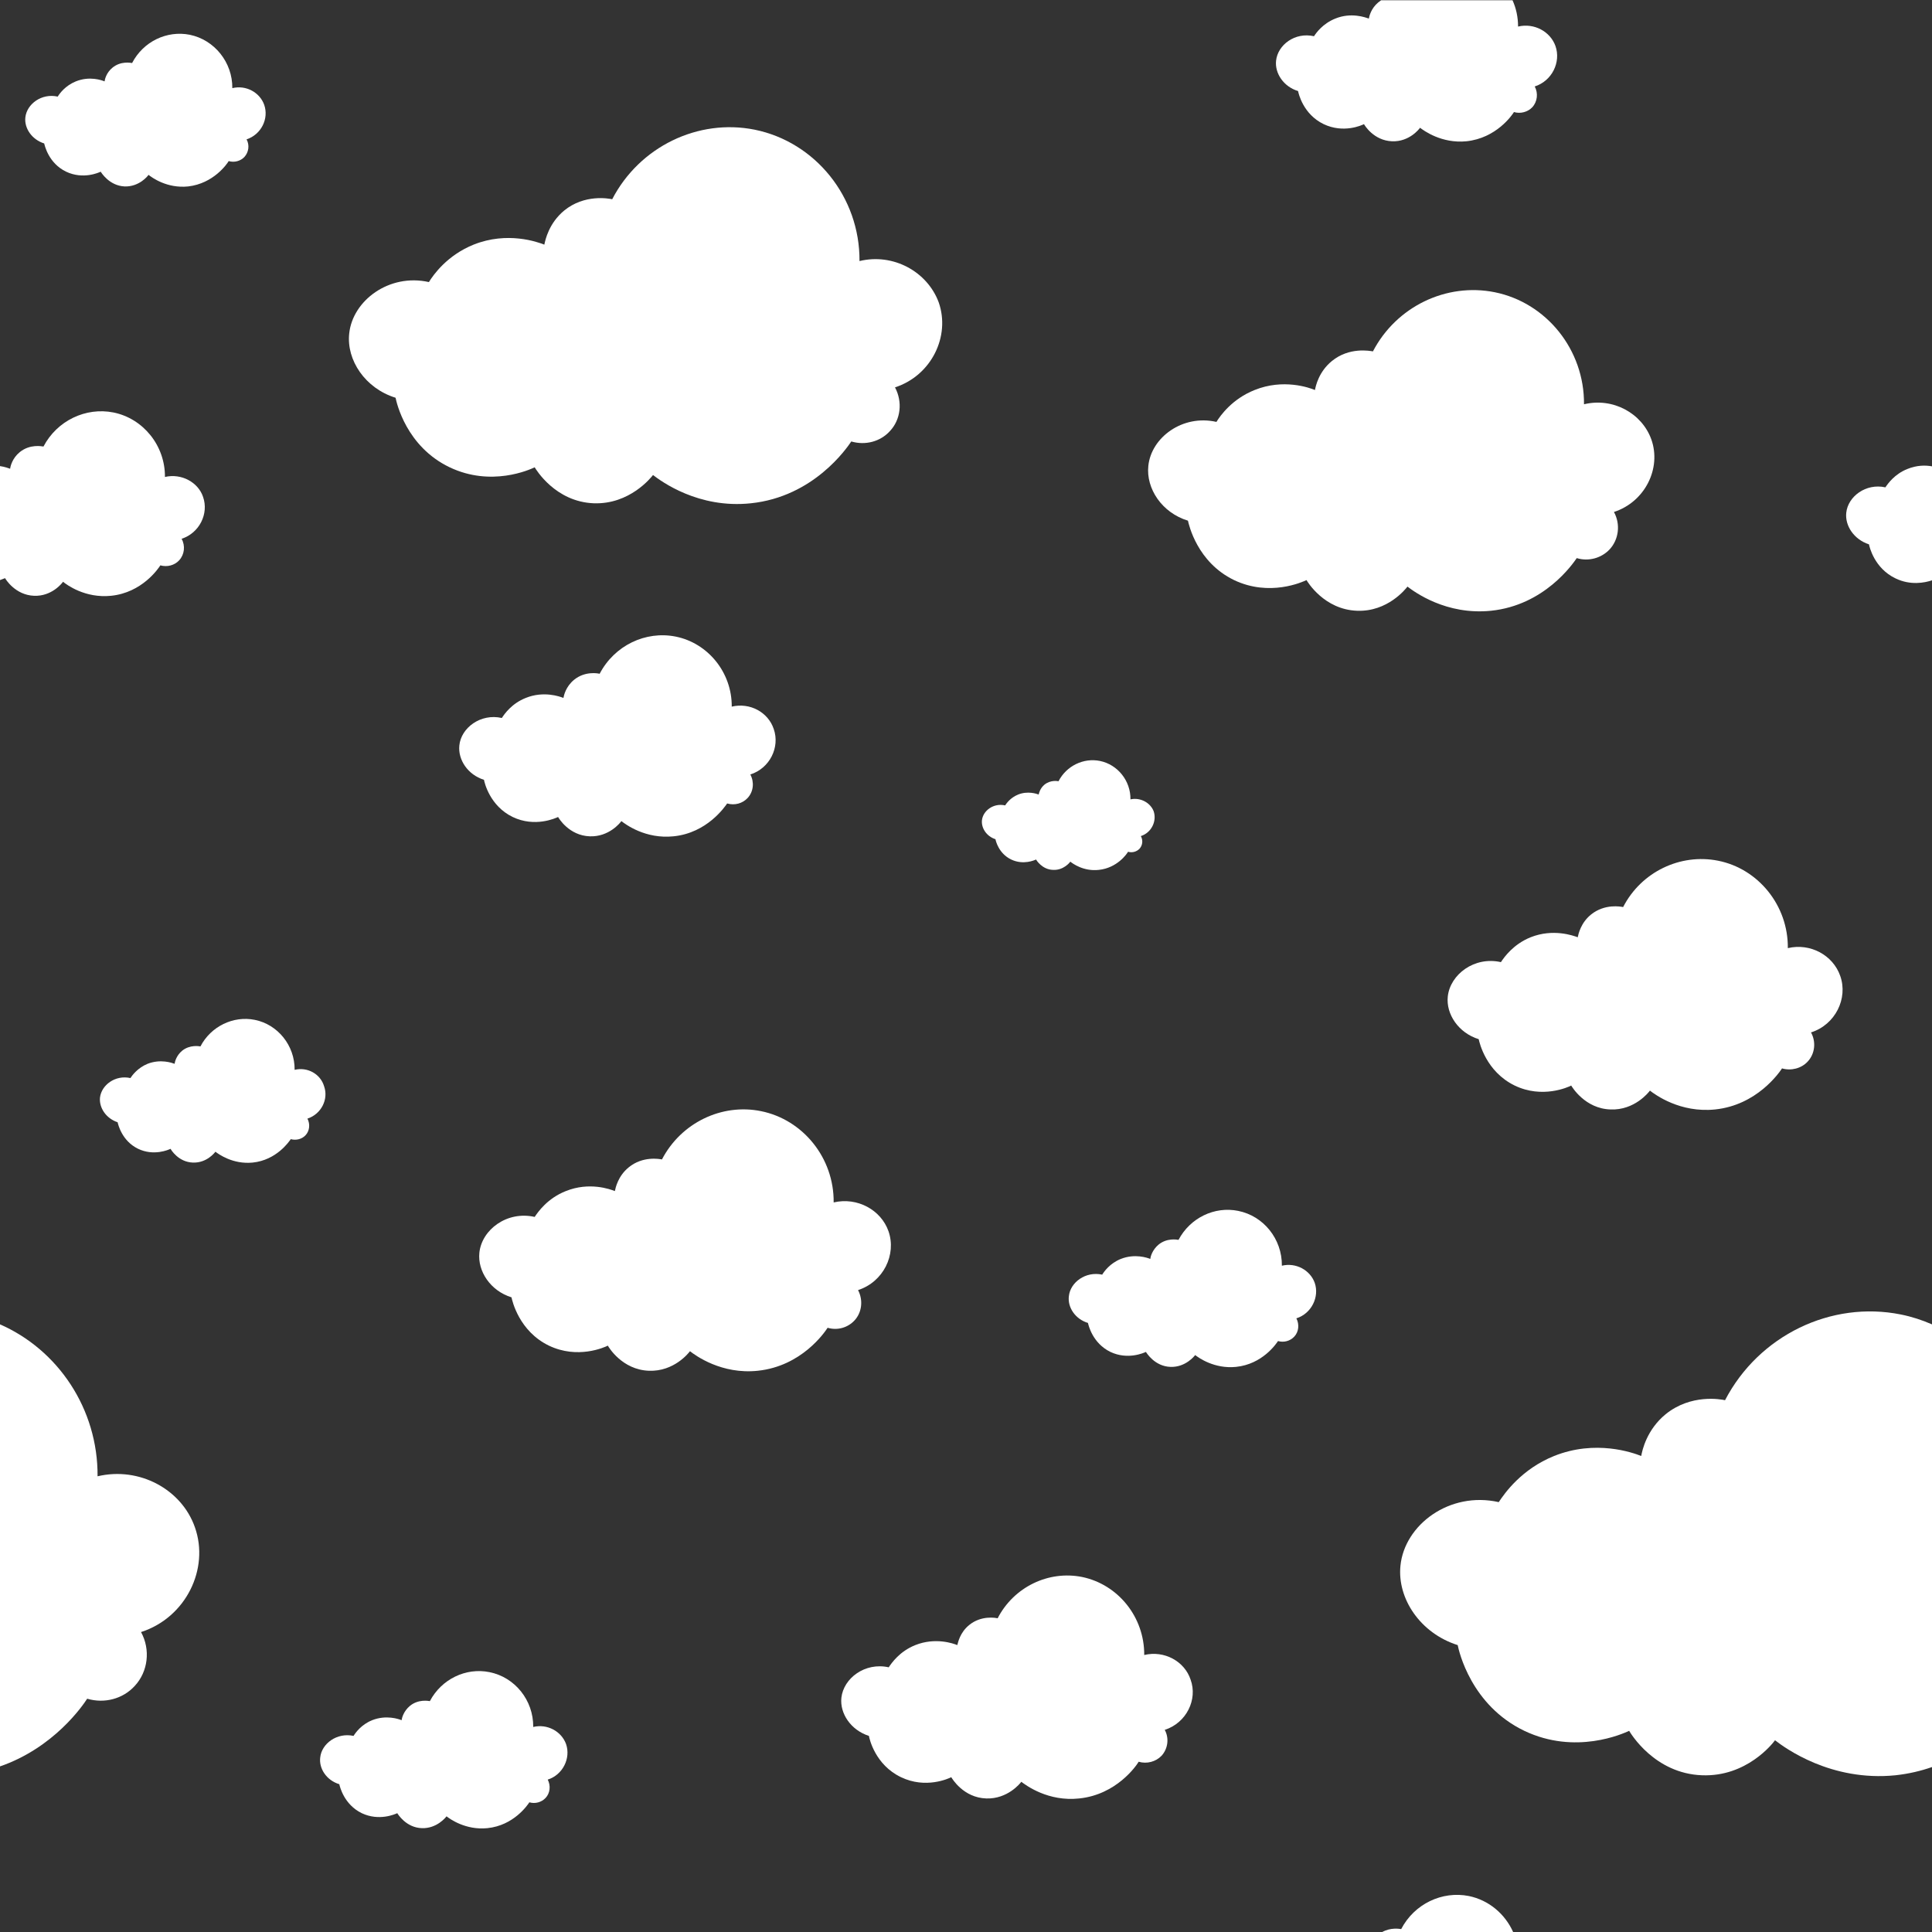 <?xml version="1.0" encoding="utf-8"?>
<!-- Generator: Adobe Illustrator 22.0.1, SVG Export Plug-In . SVG Version: 6.00 Build 0)  -->
<svg version="1.0" id="Layer_1" xmlns="http://www.w3.org/2000/svg" xmlns:xlink="http://www.w3.org/1999/xlink" x="0px" y="0px"
	 viewBox="0 0 800 800" style="enable-background:new 0 0 800 800;" xml:space="preserve">
<rect x="0" y="0" width="800" height="800" fill="#333333" stroke="none"/>
<style type="text/css">
	.st0{fill:#FFFFFF;}
</style>
<g>
	<path class="st0" d="M787.1,544.3c-28.8-5.8-58.8,8.6-72.8,35.5c-1.7-0.4-14.1-2.7-24.6,5.8c-7.8,6.4-9.7,14.9-10.1,17.3
		c-3.5-1.4-18.9-6.9-36.1,0c-13.4,5.4-20.4,15.3-22.9,19.1c-20.4-4.6-39,9.4-40.7,26.3c-1.4,13.6,8.2,28,23.7,32.9
		c0.5,2.5,5.5,24.9,27.6,35.5c21.2,10.1,40.8,1.2,43.4,0c0.6,1,10.5,17.7,30.2,18.4c18.4,0.7,29.2-13.1,30.2-14.5
		c4.1,3.2,23.2,17.2,49.9,14.5c5.5-0.6,10.5-1.8,15.1-3.4V548.4C795.9,546.6,791.6,545.2,787.1,544.3z"/>
	<path class="st0" d="M608.2,785.1c-11.1-2.2-22.6,3.3-28,13.7c-0.6-0.1-4.4-0.8-8,1.3h54.4C623.2,792.5,616.5,786.8,608.2,785.1z"
		/>
	<path class="st0" d="M450.5,547.8c0.2,0.9,1.9,8.4,9.3,12c7.2,3.4,13.8,0.4,14.7,0c0.2,0.3,3.6,6,10.2,6.2
		c6.2,0.2,9.9-4.5,10.2-4.9c1.4,1.1,7.9,5.8,16.9,4.9c10.9-1.1,16.6-9.5,17.4-10.7c2.4,0.7,5,0,6.7-1.8c1.9-2,2.2-5.1,0.9-7.6
		c6.3-2,9.6-8.9,7.6-14.7c-1.9-5.3-7.8-8.5-13.6-7.1c0.1-11.1-7.6-20.6-18.1-22.7c-9.8-2-19.9,2.9-24.7,12c-0.6-0.1-4.8-0.9-8.3,2
		c-2.6,2.2-3.3,5-3.4,5.9c-1.2-0.5-6.4-2.3-12.2,0c-4.5,1.8-6.9,5.2-7.7,6.5c-6.9-1.5-13.2,3.2-13.8,8.9
		C442,541.3,445.2,546.2,450.5,547.8z"/>
	<g>
		<path class="st0" d="M36.1,703.4c7.1,2.1,14.8,0.1,19.7-5.3c5.5-5.9,6.6-15,2.6-22.3c18.6-6,28.4-26.2,22.3-43.4
			c-5.5-15.7-23-25.2-40.3-21.1c0.2-27.9-16.4-52.5-40.6-63v183.2C22.3,723.8,34.3,706.2,36.1,703.4z"/>
		<path class="st0" d="M211.8,537.2c0.3,1.4,3.1,14,15.5,20c11.9,5.7,23,0.7,24.4,0c0.3,0.6,5.9,10,17,10.4
			c10.4,0.4,16.5-7.4,17-8.1c2.3,1.8,13.1,9.7,28.1,8.1c18.1-1.9,27.6-15.8,28.9-17.8c4,1.2,8.3,0,11.1-3c3.1-3.3,3.7-8.4,1.5-12.6
			c10.5-3.4,16-14.7,12.6-24.4c-3.1-8.8-12.9-14.2-22.7-11.9c0.2-18.4-12.7-34.3-30.1-37.8c-16.2-3.3-33.1,4.8-41,20
			c-1-0.2-8-1.5-13.8,3.3c-4.4,3.6-5.4,8.4-5.7,9.8c-2-0.8-10.6-3.9-20.3,0c-7.6,3-11.5,8.6-12.9,10.7c-11.5-2.6-21.9,5.3-22.9,14.8
			C197.7,526.4,203.1,534.5,211.8,537.2z"/>
		<path class="st0" d="M140.5,738.8c0.2,0.9,1.9,8.4,9.3,12c7.2,3.4,13.8,0.4,14.7,0c0.2,0.3,3.6,6,10.2,6.2
			c6.2,0.2,9.9-4.5,10.2-4.9c1.4,1.1,7.9,5.8,16.9,4.9c10.9-1.1,16.6-9.5,17.4-10.7c2.4,0.7,5,0,6.7-1.8c1.9-2,2.2-5.1,0.9-7.6
			c6.3-2,9.6-8.9,7.6-14.7c-1.9-5.3-7.8-8.5-13.6-7.1c0.1-11.1-7.6-20.6-18.1-22.7c-9.8-2-19.9,2.9-24.7,12c-0.6-0.1-4.8-0.9-8.3,2
			c-2.6,2.2-3.3,5-3.4,5.9c-1.2-0.5-6.4-2.3-12.2,0c-4.5,1.8-6.9,5.2-7.7,6.5c-6.9-1.5-13.2,3.2-13.8,8.9
			C132,732.3,135.2,737.2,140.5,738.8z"/>
	</g>
	<g>
		<path class="st0" d="M303,292.6c0.1-14.1-9.8-26.3-23.2-29c-12.5-2.5-25.4,3.7-31.5,15.4c-0.7-0.2-6.1-1.2-10.6,2.5
			c-3.4,2.8-4.2,6.4-4.4,7.5c-1.5-0.6-8.2-3-15.6,0c-5.8,2.3-8.8,6.6-9.9,8.3c-8.8-2-16.9,4.1-17.6,11.4
			c-0.6,5.9,3.5,12.1,10.2,14.2c0.2,1.1,2.4,10.8,11.9,15.4c9.2,4.4,17.7,0.5,18.8,0c0.2,0.4,4.5,7.7,13.1,8
			c8,0.3,12.7-5.7,13.1-6.3c1.8,1.4,10,7.5,21.6,6.3c13.9-1.4,21.2-12.2,22.2-13.6c3.1,0.9,6.4,0,8.5-2.3c2.4-2.6,2.8-6.5,1.1-9.7
			c8.1-2.6,12.3-11.3,9.7-18.8C318.1,294.9,310.5,290.8,303,292.6z"/>
		<path class="st0" d="M68.3,197.5c0.1-13-9-24.2-21.3-26.7c-11.5-2.3-23.4,3.4-29,14.1c-0.7-0.1-5.6-1.1-9.8,2.3
			c-3.1,2.5-3.9,5.9-4,6.9c-0.6-0.2-2.1-0.8-4.2-1.1v47.2c1.1-0.4,1.9-0.7,2.1-0.8c0.2,0.4,4.2,7,12,7.3c7.3,0.3,11.6-5.2,12-5.8
			c1.6,1.3,9.2,6.9,19.9,5.8c12.8-1.3,19.5-11.2,20.4-12.6c2.8,0.8,5.9,0,7.8-2.1c2.2-2.4,2.6-6,1-8.9c7.4-2.4,11.3-10.4,8.9-17.3
			C82.1,199.7,75.1,195.9,68.3,197.5z"/>
		<path class="st0" d="M355.9,108.1c0.2-26.5-18.3-49.3-43.4-54.4c-23.4-4.7-47.7,7-59,28.8c-1.4-0.3-11.5-2.2-19.9,4.7
			c-6.3,5.2-7.8,12.1-8.2,14.1c-2.8-1.1-15.3-5.6-29.3,0c-10.9,4.4-16.6,12.4-18.5,15.5c-16.5-3.7-31.6,7.7-33,21.3
			c-1.2,11,6.6,22.7,19.2,26.6c0.4,2,4.4,20.2,22.4,28.8c17.2,8.2,33.1,1,35.2,0c0.5,0.8,8.5,14.3,24.5,14.9
			c14.9,0.5,23.7-10.7,24.5-11.7c3.4,2.6,18.8,14,40.5,11.7c26-2.7,39.7-22.8,41.6-25.6c5.8,1.7,12,0.1,16-4.3
			c4.5-4.8,5.3-12.1,2.1-18.1c15.1-4.9,23-21.2,18.1-35.2C384,112.5,369.9,104.7,355.9,108.1z"/>
	</g>
	<g>
		<path class="st0" d="M570.7,1c-3,2.5-3.7,5.7-3.9,6.7c-1.4-0.5-7.3-2.7-13.9,0c-5.2,2.1-7.9,5.9-8.8,7.3
			c-7.9-1.8-15,3.6-15.7,10.1c-0.6,5.2,3.1,10.8,9.1,12.6c0.2,1,2.1,9.6,10.6,13.7c8.2,3.9,15.7,0.5,16.7,0c0.2,0.4,4,6.8,11.6,7.1
			c7.1,0.3,11.3-5.1,11.6-5.6c1.6,1.2,8.9,6.6,19.2,5.6c12.4-1.3,18.9-10.8,19.7-12.1c2.7,0.8,5.7,0,7.6-2c2.1-2.3,2.5-5.8,1-8.6
			c7.2-2.3,10.9-10.1,8.6-16.7c-2.1-6-8.8-9.7-15.5-8.1c0-3.9-0.8-7.6-2.3-10.9h-54.4C571.7,0.3,571.2,0.6,570.7,1z"/>
		<path class="st0" d="M789.8,194.2c-5.3,2.1-8.1,6.1-9.1,7.6c-8.1-1.8-15.5,3.8-16.2,10.5c-0.6,5.4,3.2,11.1,9.4,13.1
			c0.2,1,2.2,9.9,11,14.1c6.2,3,12.1,1.8,15.1,0.8v-47.2C797.3,192.6,793.7,192.6,789.8,194.2z"/>
		<path class="st0" d="M655.9,167.4c0.2-22.6-15.6-42.1-37-46.4c-20-4-40.7,5.9-50.4,24.5c-1.2-0.2-9.8-1.9-17,4
			c-5.4,4.4-6.7,10.3-7,12c-2.4-1-13.1-4.8-25,0c-9.3,3.7-14.2,10.6-15.8,13.2c-14.1-3.2-27,6.5-28.2,18.2
			c-1,9.4,5.6,19.4,16.4,22.7c0.4,1.7,3.8,17.2,19.1,24.6c14.7,7,28.3,0.8,30,0c0.4,0.7,7.3,12.2,20.9,12.7
			c12.7,0.5,20.2-9.1,20.9-10c2.9,2.2,16,11.9,34.6,10c22.2-2.3,33.9-19.5,35.5-21.8c4.9,1.5,10.2,0,13.6-3.6
			c3.8-4.1,4.6-10.4,1.8-15.5c12.9-4.2,19.7-18.1,15.5-30C679.9,171.1,667.9,164.5,655.9,167.4z"/>
	</g>
	<path class="st0" d="M473.8,685.3c0.1-15.7-10.8-29.2-25.7-32.3c-13.9-2.8-28.3,4.1-35,17.1c-0.8-0.2-6.8-1.3-11.8,2.8
		c-3.8,3.1-4.6,7.2-4.9,8.3c-1.7-0.7-9.1-3.3-17.4,0c-6.5,2.6-9.8,7.4-11,9.2c-9.8-2.2-18.7,4.5-19.6,12.6
		c-0.7,6.5,3.9,13.4,11.4,15.8c0.2,1.2,2.6,12,13.3,17.1c10.2,4.9,19.6,0.6,20.8,0c0.3,0.5,5,8.5,14.5,8.8
		c8.8,0.3,14.1-6.3,14.5-6.9c2,1.5,11.1,8.3,24,6.9c15.4-1.6,23.6-13.5,24.6-15.2c3.4,1,7.1,0,9.5-2.5c2.6-2.9,3.2-7.2,1.3-10.7
		c9-2.9,13.7-12.6,10.7-20.8C490.5,687.9,482.1,683.3,473.8,685.3z"/>
	<path class="st0" d="M122,443c0.1-10.1-7-18.8-16.5-20.7c-8.9-1.8-18.2,2.7-22.5,11c-0.5-0.1-4.4-0.8-7.6,1.8c-2.4,2-3,4.6-3.1,5.4
		c-1.1-0.4-5.8-2.1-11.2,0c-4.1,1.7-6.3,4.7-7.1,5.9c-6.3-1.4-12,2.9-12.6,8.1c-0.4,4.2,2.5,8.6,7.3,10.2c0.2,0.8,1.7,7.7,8.5,11
		c6.5,3.1,12.6,0.4,13.4,0c0.2,0.3,3.2,5.5,9.3,5.7c5.7,0.2,9-4.1,9.3-4.5c1.3,1,7.2,5.3,15.4,4.5c9.9-1,15.1-8.7,15.8-9.7
		c2.2,0.6,4.6,0,6.1-1.6c1.7-1.8,2-4.6,0.8-6.9c5.8-1.9,8.8-8.1,6.9-13.4C132.7,444.7,127.3,441.7,122,443z"/>
	<path class="st0" d="M468.1,331c0.1-7.7-5.3-14.4-12.6-15.9c-6.8-1.4-13.9,2-17.2,8.4c-0.4-0.1-3.3-0.6-5.8,1.4
		c-1.8,1.5-2.3,3.5-2.4,4.1c-0.8-0.3-4.5-1.6-8.5,0c-3.2,1.3-4.8,3.6-5.4,4.5c-4.8-1.1-9.2,2.2-9.6,6.2c-0.3,3.2,1.9,6.6,5.6,7.8
		c0.1,0.6,1.3,5.9,6.5,8.4c5,2.4,9.7,0.3,10.3,0c0.1,0.2,2.5,4.2,7.1,4.3c4.3,0.2,6.9-3.1,7.1-3.4c1,0.8,5.5,4.1,11.8,3.4
		c7.6-0.8,11.6-6.6,12.1-7.5c1.7,0.5,3.5,0,4.7-1.2c1.3-1.4,1.6-3.5,0.6-5.3c4.4-1.4,6.7-6.2,5.3-10.3
		C476.3,332.3,472.1,330.1,468.1,331z"/>
	<path class="st0" d="M740.3,392.6c0.2-17.6-12.2-32.9-28.9-36.2c-15.6-3.1-31.8,4.6-39.3,19.2c-0.9-0.2-7.6-1.5-13.3,3.1
		c-4.2,3.4-5.2,8-5.5,9.4c-1.9-0.7-10.2-3.7-19.5,0c-7.2,2.9-11,8.3-12.3,10.3c-11-2.5-21,5.1-22,14.2c-0.8,7.3,4.4,15.1,12.8,17.7
		c0.3,1.4,3,13.4,14.9,19.2c11.4,5.5,22.1,0.7,23.4,0c0.3,0.5,5.7,9.6,16.3,9.9c9.9,0.4,15.8-7.1,16.3-7.8c2.2,1.7,12.5,9.3,27,7.8
		c17.3-1.8,26.5-15.2,27.7-17c3.8,1.1,8,0,10.6-2.8c3-3.2,3.6-8.1,1.4-12.1c10.1-3.2,15.4-14.1,12.1-23.4
		C759,395.5,749.6,390.4,740.3,392.6z"/>
	<path class="st0" d="M96.2,36.5c0.1-10.7-7.4-20-17.6-22.1c-9.5-1.9-19.3,2.8-23.9,11.7C54.1,26,50,25.2,46.6,28
		c-2.6,2.1-3.2,4.9-3.3,5.7c-1.2-0.5-6.2-2.3-11.9,0c-4.4,1.8-6.7,5-7.5,6.3c-6.7-1.5-12.8,3.1-13.4,8.6c-0.5,4.5,2.7,9.2,7.8,10.8
		c0.2,0.8,1.8,8.2,9.1,11.7c7,3.3,13.4,0.4,14.3,0c0.2,0.3,3.5,5.8,9.9,6.1c6,0.2,9.6-4.3,9.9-4.8c1.4,1.1,7.6,5.7,16.4,4.8
		C88.4,76,94,67.9,94.7,66.7c2.3,0.7,4.9,0,6.5-1.7c1.8-2,2.2-4.9,0.9-7.3c6.1-2,9.3-8.6,7.3-14.3C107.6,38.3,101.9,35.1,96.2,36.5z
		"/>
</g>
</svg>
